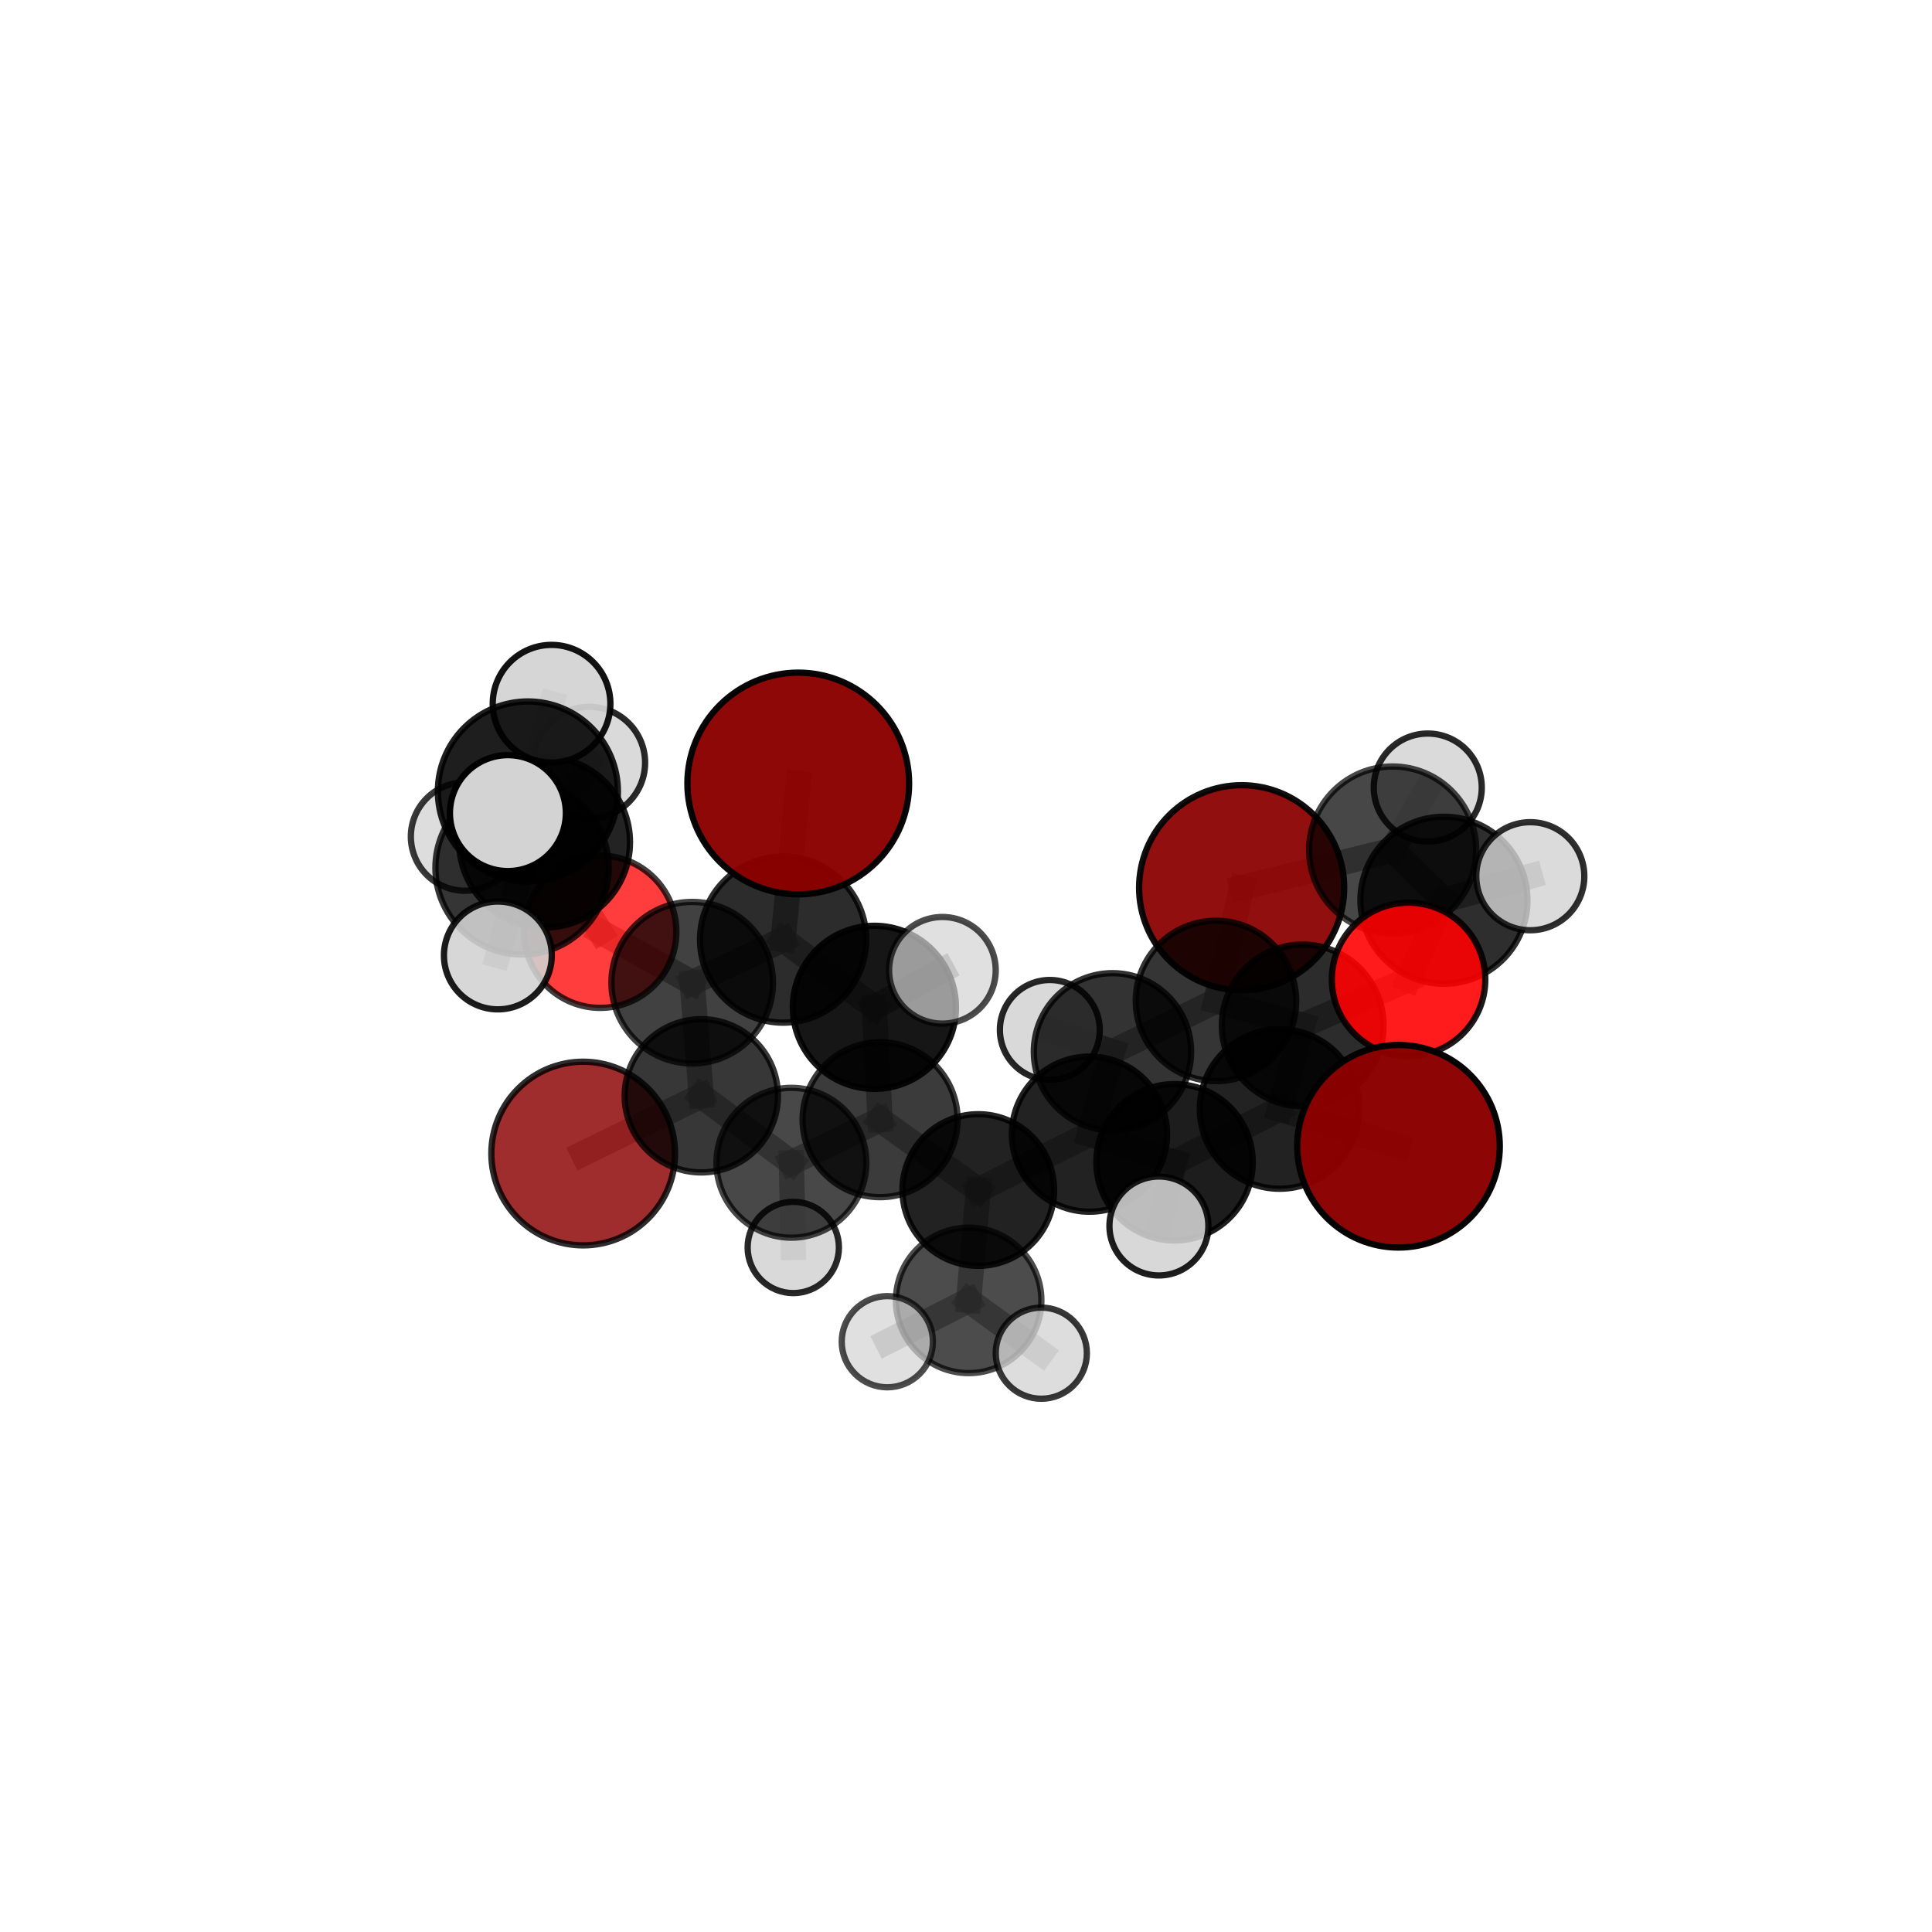 <?xml version="1.0" encoding="utf-8" standalone="no"?>
<!DOCTYPE svg PUBLIC "-//W3C//DTD SVG 1.1//EN"
  "http://www.w3.org/Graphics/SVG/1.1/DTD/svg11.dtd">
<svg xmlns:xlink="http://www.w3.org/1999/xlink" width="153pt" height="153pt" viewBox="0 0 153 153" xmlns="http://www.w3.org/2000/svg" version="1.1">
 <defs>
  <style type="text/css">*{stroke-linejoin: round; stroke-linecap: butt}</style>
 </defs>
 <g id="figure_1">
  <g id="patch_1">
   <path d="M 0 153 
L 153 153 
L 153 0 
L 0 0 
L 0 153 
z
" style="fill: none"/>
  </g>
  <g id="patch_2">
   <path d="M 7.2 145.8 
L 145.8 145.8 
L 145.8 7.2 
L 7.2 7.2 
L 7.2 145.8 
z
" style="fill: none"/>
  </g>
  <g id="axes_1">
   <g id="line2d_1">
    <path d="M 98.328 70.302 
L 96.295 79.268 
" clip-path="url(#pfc5dede629)" style="fill: none; stroke: #808080; stroke-opacity: 0.663; stroke-width: 2; stroke-linecap: square"/>
   </g>
   <g id="line2d_2">
    <path d="M 98.328 70.302 
L 110.286 67.316 
" clip-path="url(#pfc5dede629)" style="fill: none; stroke: #808080; stroke-opacity: 0.682; stroke-width: 2; stroke-linecap: square"/>
   </g>
   <g id="line2d_3">
    <path d="M 96.295 79.268 
L 103.163 81.203 
" clip-path="url(#pfc5dede629)" style="fill: none; stroke: #808080; stroke-opacity: 0.659; stroke-width: 2; stroke-linecap: square"/>
   </g>
   <g id="line2d_4">
    <path d="M 110.286 67.316 
L 113.069 62.368 
" clip-path="url(#pfc5dede629)" style="fill: none; stroke: #808080; stroke-opacity: 0.7; stroke-width: 2; stroke-linecap: square"/>
   </g>
   <g id="line2d_5">
    <path d="M 63.215 62.047 
L 62.017 74.406 
" clip-path="url(#pfc5dede629)" style="fill: none; stroke: #808080; stroke-opacity: 0.719; stroke-width: 2; stroke-linecap: square"/>
   </g>
   <g id="line2d_6">
    <path d="M 62.017 74.406 
L 54.818 77.821 
" clip-path="url(#pfc5dede629)" style="fill: none; stroke: #808080; stroke-opacity: 0.675; stroke-width: 2; stroke-linecap: square"/>
   </g>
   <g id="line2d_7">
    <path d="M 110.752 90.777 
L 101.335 87.823 
" clip-path="url(#pfc5dede629)" style="fill: none; stroke: #808080; stroke-opacity: 0.655; stroke-width: 2; stroke-linecap: square"/>
   </g>
   <g id="line2d_8">
    <path d="M 101.335 87.823 
L 103.163 81.203 
" clip-path="url(#pfc5dede629)" style="fill: none; stroke: #808080; stroke-opacity: 0.656; stroke-width: 2; stroke-linecap: square"/>
   </g>
   <g id="line2d_9">
    <path d="M 46.184 91.352 
L 55.538 86.779 
" clip-path="url(#pfc5dede629)" style="fill: none; stroke: #808080; stroke-opacity: 0.597; stroke-width: 2; stroke-linecap: square"/>
   </g>
   <g id="line2d_10">
    <path d="M 55.538 86.779 
L 54.818 77.821 
" clip-path="url(#pfc5dede629)" style="fill: none; stroke: #808080; stroke-opacity: 0.638; stroke-width: 2; stroke-linecap: square"/>
   </g>
   <g id="line2d_11">
    <path d="M 111.547 77.563 
L 103.163 81.203 
" clip-path="url(#pfc5dede629)" style="fill: none; stroke: #808080; stroke-opacity: 0.671; stroke-width: 2; stroke-linecap: square"/>
   </g>
   <g id="line2d_12">
    <path d="M 111.547 77.563 
L 114.349 71.293 
" clip-path="url(#pfc5dede629)" style="fill: none; stroke: #808080; stroke-opacity: 0.686; stroke-width: 2; stroke-linecap: square"/>
   </g>
   <g id="line2d_13">
    <path d="M 114.349 71.293 
L 110.286 67.316 
" clip-path="url(#pfc5dede629)" style="fill: none; stroke: #808080; stroke-opacity: 0.694; stroke-width: 2; stroke-linecap: square"/>
   </g>
   <g id="line2d_14">
    <path d="M 114.349 71.293 
L 121.188 69.39 
" clip-path="url(#pfc5dede629)" style="fill: none; stroke: #808080; stroke-opacity: 0.7; stroke-width: 2; stroke-linecap: square"/>
   </g>
   <g id="line2d_15">
    <path d="M 47.534 73.787 
L 54.818 77.821 
" clip-path="url(#pfc5dede629)" style="fill: none; stroke: #808080; stroke-opacity: 0.667; stroke-width: 2; stroke-linecap: square"/>
   </g>
   <g id="line2d_16">
    <path d="M 47.534 73.787 
L 43.131 66.699 
" clip-path="url(#pfc5dede629)" style="fill: none; stroke: #808080; stroke-opacity: 0.694; stroke-width: 2; stroke-linecap: square"/>
   </g>
   <g id="line2d_17">
    <path d="M 43.131 66.699 
L 41.342 68.731 
" clip-path="url(#pfc5dede629)" style="fill: none; stroke: #808080; stroke-opacity: 0.723; stroke-width: 2; stroke-linecap: square"/>
   </g>
   <g id="line2d_18">
    <path d="M 43.131 66.699 
L 36.829 66.249 
" clip-path="url(#pfc5dede629)" style="fill: none; stroke: #808080; stroke-opacity: 0.712; stroke-width: 2; stroke-linecap: square"/>
   </g>
   <g id="line2d_19">
    <path d="M 43.131 66.699 
L 46.665 60.399 
" clip-path="url(#pfc5dede629)" style="fill: none; stroke: #808080; stroke-opacity: 0.728; stroke-width: 2; stroke-linecap: square"/>
   </g>
   <g id="line2d_20">
    <path d="M 77.472 94.241 
L 86.278 89.814 
" clip-path="url(#pfc5dede629)" style="fill: none; stroke: #808080; stroke-opacity: 0.616; stroke-width: 2; stroke-linecap: square"/>
   </g>
   <g id="line2d_21">
    <path d="M 77.472 94.241 
L 69.697 88.67 
" clip-path="url(#pfc5dede629)" style="fill: none; stroke: #808080; stroke-opacity: 0.616; stroke-width: 2; stroke-linecap: square"/>
   </g>
   <g id="line2d_22">
    <path d="M 77.472 94.241 
L 76.71 102.981 
" clip-path="url(#pfc5dede629)" style="fill: none; stroke: #808080; stroke-opacity: 0.59; stroke-width: 2; stroke-linecap: square"/>
   </g>
   <g id="line2d_23">
    <path d="M 86.278 89.814 
L 93.015 92.044 
" clip-path="url(#pfc5dede629)" style="fill: none; stroke: #808080; stroke-opacity: 0.629; stroke-width: 2; stroke-linecap: square"/>
   </g>
   <g id="line2d_24">
    <path d="M 86.278 89.814 
L 88.099 83.295 
" clip-path="url(#pfc5dede629)" style="fill: none; stroke: #808080; stroke-opacity: 0.632; stroke-width: 2; stroke-linecap: square"/>
   </g>
   <g id="line2d_25">
    <path d="M 69.697 88.67 
L 62.673 92.081 
" clip-path="url(#pfc5dede629)" style="fill: none; stroke: #808080; stroke-opacity: 0.611; stroke-width: 2; stroke-linecap: square"/>
   </g>
   <g id="line2d_26">
    <path d="M 69.697 88.67 
L 69.246 79.772 
" clip-path="url(#pfc5dede629)" style="fill: none; stroke: #808080; stroke-opacity: 0.648; stroke-width: 2; stroke-linecap: square"/>
   </g>
   <g id="line2d_27">
    <path d="M 76.71 102.981 
L 70.268 106.253 
" clip-path="url(#pfc5dede629)" style="fill: none; stroke: #808080; stroke-opacity: 0.567; stroke-width: 2; stroke-linecap: square"/>
   </g>
   <g id="line2d_28">
    <path d="M 76.71 102.981 
L 82.464 107.161 
" clip-path="url(#pfc5dede629)" style="fill: none; stroke: #808080; stroke-opacity: 0.567; stroke-width: 2; stroke-linecap: square"/>
   </g>
   <g id="line2d_29">
    <path d="M 93.015 92.044 
L 101.335 87.823 
" clip-path="url(#pfc5dede629)" style="fill: none; stroke: #808080; stroke-opacity: 0.641; stroke-width: 2; stroke-linecap: square"/>
   </g>
   <g id="line2d_30">
    <path d="M 93.015 92.044 
L 91.777 97.088 
" clip-path="url(#pfc5dede629)" style="fill: none; stroke: #808080; stroke-opacity: 0.628; stroke-width: 2; stroke-linecap: square"/>
   </g>
   <g id="line2d_31">
    <path d="M 88.099 83.295 
L 96.295 79.268 
" clip-path="url(#pfc5dede629)" style="fill: none; stroke: #808080; stroke-opacity: 0.646; stroke-width: 2; stroke-linecap: square"/>
   </g>
   <g id="line2d_32">
    <path d="M 88.099 83.295 
L 83.139 81.563 
" clip-path="url(#pfc5dede629)" style="fill: none; stroke: #808080; stroke-opacity: 0.635; stroke-width: 2; stroke-linecap: square"/>
   </g>
   <g id="line2d_33">
    <path d="M 62.673 92.081 
L 55.538 86.779 
" clip-path="url(#pfc5dede629)" style="fill: none; stroke: #808080; stroke-opacity: 0.606; stroke-width: 2; stroke-linecap: square"/>
   </g>
   <g id="line2d_34">
    <path d="M 62.673 92.081 
L 62.822 98.789 
" clip-path="url(#pfc5dede629)" style="fill: none; stroke: #808080; stroke-opacity: 0.579; stroke-width: 2; stroke-linecap: square"/>
   </g>
   <g id="line2d_35">
    <path d="M 69.246 79.772 
L 62.017 74.406 
" clip-path="url(#pfc5dede629)" style="fill: none; stroke: #808080; stroke-opacity: 0.679; stroke-width: 2; stroke-linecap: square"/>
   </g>
   <g id="line2d_36">
    <path d="M 69.246 79.772 
L 74.632 76.84 
" clip-path="url(#pfc5dede629)" style="fill: none; stroke: #808080; stroke-opacity: 0.682; stroke-width: 2; stroke-linecap: square"/>
   </g>
   <g id="line2d_37">
    <path d="M 41.342 68.731 
L 41.805 62.678 
" clip-path="url(#pfc5dede629)" style="fill: none; stroke: #808080; stroke-opacity: 0.752; stroke-width: 2; stroke-linecap: square"/>
   </g>
   <g id="line2d_38">
    <path d="M 41.342 68.731 
L 39.427 75.664 
" clip-path="url(#pfc5dede629)" style="fill: none; stroke: #808080; stroke-opacity: 0.717; stroke-width: 2; stroke-linecap: square"/>
   </g>
   <g id="line2d_39">
    <path d="M 41.805 62.678 
L 40.222 64.392 
" clip-path="url(#pfc5dede629)" style="fill: none; stroke: #808080; stroke-opacity: 0.778; stroke-width: 2; stroke-linecap: square"/>
   </g>
   <g id="line2d_40">
    <path d="M 41.805 62.678 
L 43.68 55.729 
" clip-path="url(#pfc5dede629)" style="fill: none; stroke: #808080; stroke-opacity: 0.787; stroke-width: 2; stroke-linecap: square"/>
   </g>
   <g id="Path3DCollection_1">
    <path d="M 113.069 66.645 
C 114.203 66.645 115.291 66.194 116.093 65.392 
C 116.895 64.59 117.346 63.502 117.346 62.368 
C 117.346 61.234 116.895 60.146 116.093 59.344 
C 115.291 58.542 114.203 58.091 113.069 58.091 
C 111.935 58.091 110.847 58.542 110.045 59.344 
C 109.243 60.146 108.792 61.234 108.792 62.368 
C 108.792 63.502 109.243 64.59 110.045 65.392 
C 110.847 66.194 111.935 66.645 113.069 66.645 
z
" clip-path="url(#pfc5dede629)" style="fill: #d3d3d3; fill-opacity: 0.839; stroke: #000000; stroke-opacity: 0.839; stroke-width: 0.5"/>
    <path d="M 98.328 78.422 
C 100.482 78.422 102.547 77.567 104.07 76.044 
C 105.593 74.521 106.449 72.455 106.449 70.302 
C 106.449 68.148 105.593 66.082 104.07 64.559 
C 102.547 63.037 100.482 62.181 98.328 62.181 
C 96.175 62.181 94.109 63.037 92.586 64.559 
C 91.063 66.082 90.208 68.148 90.208 70.302 
C 90.208 72.455 91.063 74.521 92.586 76.044 
C 94.109 77.567 96.175 78.422 98.328 78.422 
z
" clip-path="url(#pfc5dede629)" style="fill: #8b0000; fill-opacity: 0.938; stroke: #000000; stroke-opacity: 0.938; stroke-width: 0.5"/>
    <path d="M 46.184 98.625 
C 48.113 98.625 49.963 97.859 51.327 96.495 
C 52.691 95.131 53.457 93.281 53.457 91.352 
C 53.457 89.423 52.691 87.573 51.327 86.209 
C 49.963 84.845 48.113 84.079 46.184 84.079 
C 44.255 84.079 42.405 84.845 41.041 86.209 
C 39.677 87.573 38.911 89.423 38.911 91.352 
C 38.911 93.281 39.677 95.131 41.041 96.495 
C 42.405 97.859 44.255 98.625 46.184 98.625 
z
" clip-path="url(#pfc5dede629)" style="fill: #8b0000; fill-opacity: 0.824; stroke: #000000; stroke-opacity: 0.824; stroke-width: 0.5"/>
    <path d="M 110.286 73.933 
C 112.041 73.933 113.724 73.236 114.964 71.995 
C 116.205 70.754 116.902 69.071 116.902 67.316 
C 116.902 65.562 116.205 63.879 114.964 62.638 
C 113.724 61.397 112.041 60.7 110.286 60.7 
C 108.531 60.7 106.848 61.397 105.608 62.638 
C 104.367 63.879 103.67 65.562 103.67 67.316 
C 103.67 69.071 104.367 70.754 105.608 71.995 
C 106.848 73.236 108.531 73.933 110.286 73.933 
z
" clip-path="url(#pfc5dede629)" style="fill-opacity: 0.722; stroke: #000000; stroke-opacity: 0.722; stroke-width: 0.5"/>
    <path d="M 83.139 85.517 
C 84.188 85.517 85.194 85.101 85.935 84.359 
C 86.677 83.618 87.093 82.612 87.093 81.563 
C 87.093 80.514 86.677 79.508 85.935 78.767 
C 85.194 78.025 84.188 77.608 83.139 77.608 
C 82.09 77.608 81.084 78.025 80.343 78.767 
C 79.601 79.508 79.184 80.514 79.184 81.563 
C 79.184 82.612 79.601 83.618 80.343 84.359 
C 81.084 85.101 82.09 85.517 83.139 85.517 
z
" clip-path="url(#pfc5dede629)" style="fill: #d3d3d3; fill-opacity: 0.849; stroke: #000000; stroke-opacity: 0.849; stroke-width: 0.5"/>
    <path d="M 62.822 102.404 
C 63.781 102.404 64.7 102.023 65.378 101.345 
C 66.056 100.668 66.437 99.748 66.437 98.789 
C 66.437 97.831 66.056 96.911 65.378 96.233 
C 64.7 95.556 63.781 95.175 62.822 95.175 
C 61.863 95.175 60.944 95.556 60.266 96.233 
C 59.588 96.911 59.207 97.831 59.207 98.789 
C 59.207 99.748 59.588 100.668 60.266 101.345 
C 60.944 102.023 61.863 102.404 62.822 102.404 
z
" clip-path="url(#pfc5dede629)" style="fill: #d3d3d3; fill-opacity: 0.84; stroke: #000000; stroke-opacity: 0.84; stroke-width: 0.5"/>
    <path d="M 47.534 79.817 
C 49.133 79.817 50.667 79.182 51.798 78.051 
C 52.929 76.92 53.564 75.386 53.564 73.787 
C 53.564 72.188 52.929 70.654 51.798 69.523 
C 50.667 68.392 49.133 67.757 47.534 67.757 
C 45.935 67.757 44.401 68.392 43.27 69.523 
C 42.139 70.654 41.504 72.188 41.504 73.787 
C 41.504 75.386 42.139 76.92 43.27 78.051 
C 44.401 79.182 45.935 79.817 47.534 79.817 
z
" clip-path="url(#pfc5dede629)" style="fill: #ff0000; fill-opacity: 0.758; stroke: #000000; stroke-opacity: 0.758; stroke-width: 0.5"/>
    <path d="M 55.538 92.848 
C 57.147 92.848 58.691 92.209 59.829 91.071 
C 60.967 89.933 61.607 88.389 61.607 86.779 
C 61.607 85.17 60.967 83.626 59.829 82.488 
C 58.691 81.35 57.147 80.711 55.538 80.711 
C 53.928 80.711 52.385 81.35 51.247 82.488 
C 50.109 83.626 49.469 85.17 49.469 86.779 
C 49.469 88.389 50.109 89.933 51.247 91.071 
C 52.385 92.209 53.928 92.848 55.538 92.848 
z
" clip-path="url(#pfc5dede629)" style="fill-opacity: 0.782; stroke: #000000; stroke-opacity: 0.782; stroke-width: 0.5"/>
    <path d="M 36.829 70.541 
C 37.967 70.541 39.058 70.089 39.863 69.284 
C 40.668 68.479 41.12 67.387 41.12 66.249 
C 41.12 65.111 40.668 64.02 39.863 63.215 
C 39.058 62.41 37.967 61.958 36.829 61.958 
C 35.691 61.958 34.599 62.41 33.794 63.215 
C 32.989 64.02 32.537 65.111 32.537 66.249 
C 32.537 67.387 32.989 68.479 33.794 69.284 
C 34.599 70.089 35.691 70.541 36.829 70.541 
z
" clip-path="url(#pfc5dede629)" style="fill: #d3d3d3; fill-opacity: 0.781; stroke: #000000; stroke-opacity: 0.781; stroke-width: 0.5"/>
    <path d="M 62.673 98.014 
C 64.246 98.014 65.756 97.389 66.868 96.276 
C 67.981 95.164 68.606 93.654 68.606 92.081 
C 68.606 90.507 67.981 88.998 66.868 87.885 
C 65.756 86.773 64.246 86.148 62.673 86.148 
C 61.099 86.148 59.59 86.773 58.477 87.885 
C 57.365 88.998 56.739 90.507 56.739 92.081 
C 56.739 93.654 57.365 95.164 58.477 96.276 
C 59.59 97.389 61.099 98.014 62.673 98.014 
z
" clip-path="url(#pfc5dede629)" style="fill-opacity: 0.718; stroke: #000000; stroke-opacity: 0.718; stroke-width: 0.5"/>
    <path d="M 96.295 85.62 
C 97.98 85.62 99.596 84.95 100.787 83.759 
C 101.978 82.568 102.647 80.952 102.647 79.268 
C 102.647 77.583 101.978 75.967 100.787 74.776 
C 99.596 73.585 97.98 72.915 96.295 72.915 
C 94.61 72.915 92.995 73.585 91.803 74.776 
C 90.612 75.967 89.943 77.583 89.943 79.268 
C 89.943 80.952 90.612 82.568 91.803 83.759 
C 92.995 84.95 94.61 85.62 96.295 85.62 
z
" clip-path="url(#pfc5dede629)" style="fill-opacity: 0.791; stroke: #000000; stroke-opacity: 0.791; stroke-width: 0.5"/>
    <path d="M 54.818 84.219 
C 56.514 84.219 58.142 83.545 59.341 82.345 
C 60.541 81.145 61.215 79.518 61.215 77.821 
C 61.215 76.125 60.541 74.497 59.341 73.298 
C 58.142 72.098 56.514 71.424 54.818 71.424 
C 53.121 71.424 51.494 72.098 50.294 73.298 
C 49.094 74.497 48.42 76.125 48.42 77.821 
C 48.42 79.518 49.094 81.145 50.294 82.345 
C 51.494 83.545 53.121 84.219 54.818 84.219 
z
" clip-path="url(#pfc5dede629)" style="fill-opacity: 0.746; stroke: #000000; stroke-opacity: 0.746; stroke-width: 0.5"/>
    <path d="M 88.099 89.523 
C 89.751 89.523 91.335 88.867 92.503 87.699 
C 93.671 86.531 94.327 84.947 94.327 83.295 
C 94.327 81.644 93.671 80.059 92.503 78.891 
C 91.335 77.723 89.751 77.067 88.099 77.067 
C 86.448 77.067 84.863 77.723 83.695 78.891 
C 82.527 80.059 81.871 81.644 81.871 83.295 
C 81.871 84.947 82.527 86.531 83.695 87.699 
C 84.863 88.867 86.448 89.523 88.099 89.523 
z
" clip-path="url(#pfc5dede629)" style="fill-opacity: 0.797; stroke: #000000; stroke-opacity: 0.797; stroke-width: 0.5"/>
    <path d="M 46.665 64.822 
C 47.838 64.822 48.963 64.356 49.793 63.527 
C 50.622 62.697 51.088 61.572 51.088 60.399 
C 51.088 59.226 50.622 58.101 49.793 57.272 
C 48.963 56.442 47.838 55.976 46.665 55.976 
C 45.492 55.976 44.367 56.442 43.538 57.272 
C 42.708 58.101 42.242 59.226 42.242 60.399 
C 42.242 61.572 42.708 62.697 43.538 63.527 
C 44.367 64.356 45.492 64.822 46.665 64.822 
z
" clip-path="url(#pfc5dede629)" style="fill: #d3d3d3; fill-opacity: 0.838; stroke: #000000; stroke-opacity: 0.838; stroke-width: 0.5"/>
    <path d="M 114.349 77.907 
C 116.103 77.907 117.785 77.21 119.026 75.97 
C 120.266 74.729 120.963 73.047 120.963 71.293 
C 120.963 69.539 120.266 67.856 119.026 66.616 
C 117.785 65.376 116.103 64.679 114.349 64.679 
C 112.595 64.679 110.912 65.376 109.672 66.616 
C 108.431 67.856 107.735 69.539 107.735 71.293 
C 107.735 73.047 108.431 74.729 109.672 75.97 
C 110.912 77.21 112.595 77.907 114.349 77.907 
z
" clip-path="url(#pfc5dede629)" style="fill-opacity: 0.819; stroke: #000000; stroke-opacity: 0.819; stroke-width: 0.5"/>
    <path d="M 43.131 73.46 
C 44.924 73.46 46.643 72.747 47.911 71.48 
C 49.179 70.212 49.891 68.492 49.891 66.699 
C 49.891 64.906 49.179 63.186 47.911 61.919 
C 46.643 60.651 44.924 59.938 43.131 59.938 
C 41.338 59.938 39.618 60.651 38.35 61.919 
C 37.082 63.186 36.37 64.906 36.37 66.699 
C 36.37 68.492 37.082 70.212 38.35 71.48 
C 39.618 72.747 41.338 73.46 43.131 73.46 
z
" clip-path="url(#pfc5dede629)" style="fill-opacity: 0.861; stroke: #000000; stroke-opacity: 0.861; stroke-width: 0.5"/>
    <path d="M 121.188 73.669 
C 122.323 73.669 123.411 73.219 124.214 72.416 
C 125.016 71.614 125.467 70.525 125.467 69.39 
C 125.467 68.255 125.016 67.167 124.214 66.364 
C 123.411 65.562 122.323 65.111 121.188 65.111 
C 120.053 65.111 118.964 65.562 118.162 66.364 
C 117.359 67.167 116.909 68.255 116.909 69.39 
C 116.909 70.525 117.359 71.614 118.162 72.416 
C 118.964 73.219 120.053 73.669 121.188 73.669 
z
" clip-path="url(#pfc5dede629)" style="fill: #d3d3d3; fill-opacity: 0.813; stroke: #000000; stroke-opacity: 0.813; stroke-width: 0.5"/>
    <path d="M 69.697 94.807 
C 71.325 94.807 72.886 94.16 74.037 93.009 
C 75.188 91.858 75.834 90.297 75.834 88.67 
C 75.834 87.042 75.188 85.481 74.037 84.33 
C 72.886 83.179 71.325 82.533 69.697 82.533 
C 68.07 82.533 66.509 83.179 65.358 84.33 
C 64.207 85.481 63.56 87.042 63.56 88.67 
C 63.56 90.297 64.207 91.858 65.358 93.009 
C 66.509 94.16 68.07 94.807 69.697 94.807 
z
" clip-path="url(#pfc5dede629)" style="fill-opacity: 0.769; stroke: #000000; stroke-opacity: 0.769; stroke-width: 0.5"/>
    <path d="M 62.017 80.987 
C 63.762 80.987 65.436 80.294 66.67 79.06 
C 67.904 77.825 68.597 76.152 68.597 74.406 
C 68.597 72.661 67.904 70.987 66.67 69.753 
C 65.436 68.519 63.762 67.826 62.017 67.826 
C 60.271 67.826 58.597 68.519 57.363 69.753 
C 56.129 70.987 55.436 72.661 55.436 74.406 
C 55.436 76.152 56.129 77.825 57.363 79.06 
C 58.597 80.294 60.271 80.987 62.017 80.987 
z
" clip-path="url(#pfc5dede629)" style="fill-opacity: 0.828; stroke: #000000; stroke-opacity: 0.828; stroke-width: 0.5"/>
    <path d="M 103.163 87.605 
C 104.861 87.605 106.489 86.93 107.69 85.73 
C 108.89 84.53 109.565 82.901 109.565 81.203 
C 109.565 79.506 108.89 77.877 107.69 76.677 
C 106.489 75.476 104.861 74.802 103.163 74.802 
C 101.465 74.802 99.837 75.476 98.636 76.677 
C 97.436 77.877 96.762 79.506 96.762 81.203 
C 96.762 82.901 97.436 84.53 98.636 85.73 
C 99.837 86.93 101.465 87.605 103.163 87.605 
z
" clip-path="url(#pfc5dede629)" style="fill-opacity: 0.827; stroke: #000000; stroke-opacity: 0.827; stroke-width: 0.5"/>
    <path d="M 86.278 95.958 
C 87.907 95.958 89.47 95.311 90.622 94.158 
C 91.774 93.006 92.422 91.443 92.422 89.814 
C 92.422 88.184 91.774 86.622 90.622 85.469 
C 89.47 84.317 87.907 83.67 86.278 83.67 
C 84.648 83.67 83.085 84.317 81.933 85.469 
C 80.781 86.622 80.133 88.184 80.133 89.814 
C 80.133 91.443 80.781 93.006 81.933 94.158 
C 83.085 95.311 84.648 95.958 86.278 95.958 
z
" clip-path="url(#pfc5dede629)" style="fill-opacity: 0.867; stroke: #000000; stroke-opacity: 0.867; stroke-width: 0.5"/>
    <path d="M 111.547 83.64 
C 113.159 83.64 114.704 83 115.844 81.86 
C 116.984 80.721 117.624 79.175 117.624 77.563 
C 117.624 75.952 116.984 74.406 115.844 73.266 
C 114.704 72.127 113.159 71.486 111.547 71.486 
C 109.935 71.486 108.389 72.127 107.25 73.266 
C 106.11 74.406 105.47 75.952 105.47 77.563 
C 105.47 79.175 106.11 80.721 107.25 81.86 
C 108.389 83 109.935 83.64 111.547 83.64 
z
" clip-path="url(#pfc5dede629)" style="fill: #ff0000; fill-opacity: 0.894; stroke: #000000; stroke-opacity: 0.894; stroke-width: 0.5"/>
    <path d="M 77.472 100.246 
C 79.065 100.246 80.592 99.613 81.719 98.487 
C 82.845 97.361 83.477 95.833 83.477 94.241 
C 83.477 92.648 82.845 91.121 81.719 89.994 
C 80.592 88.868 79.065 88.236 77.472 88.236 
C 75.88 88.236 74.352 88.868 73.226 89.994 
C 72.1 91.121 71.467 92.648 71.467 94.241 
C 71.467 95.833 72.1 97.361 73.226 98.487 
C 74.352 99.613 75.88 100.246 77.472 100.246 
z
" clip-path="url(#pfc5dede629)" style="fill-opacity: 0.867; stroke: #000000; stroke-opacity: 0.867; stroke-width: 0.5"/>
    <path d="M 69.246 86.23 
C 70.959 86.23 72.601 85.55 73.813 84.339 
C 75.024 83.128 75.704 81.485 75.704 79.772 
C 75.704 78.06 75.024 76.417 73.813 75.206 
C 72.601 73.995 70.959 73.314 69.246 73.314 
C 67.533 73.314 65.891 73.995 64.68 75.206 
C 63.469 76.417 62.788 78.06 62.788 79.772 
C 62.788 81.485 63.469 83.128 64.68 84.339 
C 65.891 85.55 67.533 86.23 69.246 86.23 
z
" clip-path="url(#pfc5dede629)" style="fill-opacity: 0.913; stroke: #000000; stroke-opacity: 0.913; stroke-width: 0.5"/>
    <path d="M 63.215 70.826 
C 65.543 70.826 67.776 69.901 69.422 68.254 
C 71.069 66.608 71.994 64.375 71.994 62.047 
C 71.994 59.719 71.069 57.485 69.422 55.839 
C 67.776 54.193 65.543 53.268 63.215 53.268 
C 60.887 53.268 58.654 54.193 57.007 55.839 
C 55.361 57.485 54.436 59.719 54.436 62.047 
C 54.436 64.375 55.361 66.608 57.007 68.254 
C 58.654 69.901 60.887 70.826 63.215 70.826 
z
" clip-path="url(#pfc5dede629)" style="fill: #8b0000; fill-opacity: 0.966; stroke: #000000; stroke-opacity: 0.966; stroke-width: 0.5"/>
    <path d="M 76.71 108.741 
C 78.238 108.741 79.703 108.134 80.783 107.054 
C 81.863 105.974 82.47 104.508 82.47 102.981 
C 82.47 101.453 81.863 99.988 80.783 98.908 
C 79.703 97.828 78.238 97.221 76.71 97.221 
C 75.182 97.221 73.717 97.828 72.637 98.908 
C 71.557 99.988 70.95 101.453 70.95 102.981 
C 70.95 104.508 71.557 105.974 72.637 107.054 
C 73.717 108.134 75.182 108.741 76.71 108.741 
z
" clip-path="url(#pfc5dede629)" style="fill-opacity: 0.7; stroke: #000000; stroke-opacity: 0.7; stroke-width: 0.5"/>
    <path d="M 70.268 109.864 
C 71.226 109.864 72.144 109.483 72.821 108.806 
C 73.498 108.129 73.879 107.211 73.879 106.253 
C 73.879 105.296 73.498 104.377 72.821 103.7 
C 72.144 103.023 71.226 102.643 70.268 102.643 
C 69.311 102.643 68.393 103.023 67.716 103.7 
C 67.039 104.377 66.658 105.296 66.658 106.253 
C 66.658 107.211 67.039 108.129 67.716 108.806 
C 68.393 109.483 69.311 109.864 70.268 109.864 
z
" clip-path="url(#pfc5dede629)" style="fill: #d3d3d3; fill-opacity: 0.7; stroke: #000000; stroke-opacity: 0.7; stroke-width: 0.5"/>
    <path d="M 82.464 110.77 
C 83.42 110.77 84.338 110.39 85.015 109.713 
C 85.692 109.036 86.072 108.118 86.072 107.161 
C 86.072 106.205 85.692 105.287 85.015 104.61 
C 84.338 103.933 83.42 103.553 82.464 103.553 
C 81.507 103.553 80.589 103.933 79.912 104.61 
C 79.235 105.287 78.855 106.205 78.855 107.161 
C 78.855 108.118 79.235 109.036 79.912 109.713 
C 80.589 110.39 81.507 110.77 82.464 110.77 
z
" clip-path="url(#pfc5dede629)" style="fill: #d3d3d3; fill-opacity: 0.78; stroke: #000000; stroke-opacity: 0.78; stroke-width: 0.5"/>
    <path d="M 74.632 81.062 
C 75.752 81.062 76.826 80.617 77.617 79.826 
C 78.409 79.034 78.854 77.96 78.854 76.84 
C 78.854 75.721 78.409 74.647 77.617 73.855 
C 76.826 73.063 75.752 72.618 74.632 72.618 
C 73.512 72.618 72.438 73.063 71.647 73.855 
C 70.855 74.647 70.41 75.721 70.41 76.84 
C 70.41 77.96 70.855 79.034 71.647 79.826 
C 72.438 80.617 73.512 81.062 74.632 81.062 
z
" clip-path="url(#pfc5dede629)" style="fill: #d3d3d3; fill-opacity: 0.702; stroke: #000000; stroke-opacity: 0.702; stroke-width: 0.5"/>
    <path d="M 41.342 75.591 
C 43.162 75.591 44.907 74.868 46.193 73.582 
C 47.48 72.295 48.203 70.55 48.203 68.731 
C 48.203 66.911 47.48 65.166 46.193 63.88 
C 44.907 62.593 43.162 61.87 41.342 61.87 
C 39.523 61.87 37.778 62.593 36.492 63.88 
C 35.205 65.166 34.482 66.911 34.482 68.731 
C 34.482 70.55 35.205 72.295 36.492 73.582 
C 37.778 74.868 39.523 75.591 41.342 75.591 
z
" clip-path="url(#pfc5dede629)" style="fill-opacity: 0.79; stroke: #000000; stroke-opacity: 0.79; stroke-width: 0.5"/>
    <path d="M 101.335 94.14 
C 103.01 94.14 104.617 93.475 105.802 92.29 
C 106.987 91.105 107.653 89.498 107.653 87.823 
C 107.653 86.148 106.987 84.541 105.802 83.356 
C 104.617 82.171 103.01 81.505 101.335 81.505 
C 99.66 81.505 98.053 82.171 96.868 83.356 
C 95.683 84.541 95.018 86.148 95.018 87.823 
C 95.018 89.498 95.683 91.105 96.868 92.29 
C 98.053 93.475 99.66 94.14 101.335 94.14 
z
" clip-path="url(#pfc5dede629)" style="fill-opacity: 0.866; stroke: #000000; stroke-opacity: 0.866; stroke-width: 0.5"/>
    <path d="M 93.015 98.236 
C 94.658 98.236 96.233 97.584 97.394 96.423 
C 98.555 95.262 99.207 93.686 99.207 92.044 
C 99.207 90.402 98.555 88.827 97.394 87.666 
C 96.233 86.505 94.658 85.852 93.015 85.852 
C 91.373 85.852 89.798 86.505 88.637 87.666 
C 87.476 88.827 86.823 90.402 86.823 92.044 
C 86.823 93.686 87.476 95.262 88.637 96.423 
C 89.798 97.584 91.373 98.236 93.015 98.236 
z
" clip-path="url(#pfc5dede629)" style="fill-opacity: 0.883; stroke: #000000; stroke-opacity: 0.883; stroke-width: 0.5"/>
    <path d="M 39.427 79.934 
C 40.559 79.934 41.645 79.484 42.446 78.683 
C 43.247 77.882 43.697 76.796 43.697 75.664 
C 43.697 74.532 43.247 73.446 42.446 72.645 
C 41.645 71.844 40.559 71.395 39.427 71.395 
C 38.295 71.395 37.209 71.844 36.408 72.645 
C 35.607 73.446 35.157 74.532 35.157 75.664 
C 35.157 76.796 35.607 77.882 36.408 78.683 
C 37.209 79.484 38.295 79.934 39.427 79.934 
z
" clip-path="url(#pfc5dede629)" style="fill: #d3d3d3; fill-opacity: 0.887; stroke: #000000; stroke-opacity: 0.887; stroke-width: 0.5"/>
    <path d="M 43.68 60.387 
C 44.915 60.387 46.1 59.896 46.974 59.023 
C 47.847 58.149 48.338 56.964 48.338 55.729 
C 48.338 54.493 47.847 53.308 46.974 52.435 
C 46.1 51.561 44.915 51.07 43.68 51.07 
C 42.444 51.07 41.259 51.561 40.386 52.435 
C 39.512 53.308 39.021 54.493 39.021 55.729 
C 39.021 56.964 39.512 58.149 40.386 59.023 
C 41.259 59.896 42.444 60.387 43.68 60.387 
z
" clip-path="url(#pfc5dede629)" style="fill: #d3d3d3; fill-opacity: 0.926; stroke: #000000; stroke-opacity: 0.926; stroke-width: 0.5"/>
    <path d="M 91.777 101.006 
C 92.816 101.006 93.813 100.593 94.547 99.858 
C 95.282 99.124 95.695 98.127 95.695 97.088 
C 95.695 96.049 95.282 95.053 94.547 94.318 
C 93.813 93.584 92.816 93.171 91.777 93.171 
C 90.738 93.171 89.742 93.584 89.007 94.318 
C 88.273 95.053 87.86 96.049 87.86 97.088 
C 87.86 98.127 88.273 99.124 89.007 99.858 
C 89.742 100.593 90.738 101.006 91.777 101.006 
z
" clip-path="url(#pfc5dede629)" style="fill: #d3d3d3; fill-opacity: 0.882; stroke: #000000; stroke-opacity: 0.882; stroke-width: 0.5"/>
    <path d="M 41.805 69.807 
C 43.696 69.807 45.509 69.056 46.846 67.719 
C 48.183 66.382 48.934 64.569 48.934 62.678 
C 48.934 60.788 48.183 58.975 46.846 57.638 
C 45.509 56.301 43.696 55.55 41.805 55.55 
C 39.915 55.55 38.101 56.301 36.764 57.638 
C 35.428 58.975 34.676 60.788 34.676 62.678 
C 34.676 64.569 35.428 66.382 36.764 67.719 
C 38.101 69.056 39.915 69.807 41.805 69.807 
z
" clip-path="url(#pfc5dede629)" style="fill-opacity: 0.88; stroke: #000000; stroke-opacity: 0.88; stroke-width: 0.5"/>
    <path d="M 110.752 98.797 
C 112.879 98.797 114.919 97.952 116.423 96.448 
C 117.927 94.944 118.772 92.904 118.772 90.777 
C 118.772 88.65 117.927 86.61 116.423 85.106 
C 114.919 83.601 112.879 82.756 110.752 82.756 
C 108.625 82.756 106.584 83.601 105.08 85.106 
C 103.576 86.61 102.731 88.65 102.731 90.777 
C 102.731 92.904 103.576 94.944 105.08 96.448 
C 106.584 97.952 108.625 98.797 110.752 98.797 
z
" clip-path="url(#pfc5dede629)" style="fill: #8b0000; fill-opacity: 0.978; stroke: #000000; stroke-opacity: 0.978; stroke-width: 0.5"/>
    <path d="M 40.222 68.983 
C 41.439 68.983 42.607 68.499 43.468 67.638 
C 44.329 66.777 44.813 65.61 44.813 64.392 
C 44.813 63.175 44.329 62.007 43.468 61.146 
C 42.607 60.285 41.439 59.801 40.222 59.801 
C 39.004 59.801 37.837 60.285 36.976 61.146 
C 36.115 62.007 35.631 63.175 35.631 64.392 
C 35.631 65.61 36.115 66.777 36.976 67.638 
C 37.837 68.499 39.004 68.983 40.222 68.983 
z
" clip-path="url(#pfc5dede629)" style="fill: #d3d3d3; stroke: #000000; stroke-width: 0.5"/>
   </g>
  </g>
 </g>
 <defs>
  <clipPath id="pfc5dede629">
   <rect x="7.2" y="7.2" width="138.6" height="138.6"/>
  </clipPath>
 </defs>
</svg>
